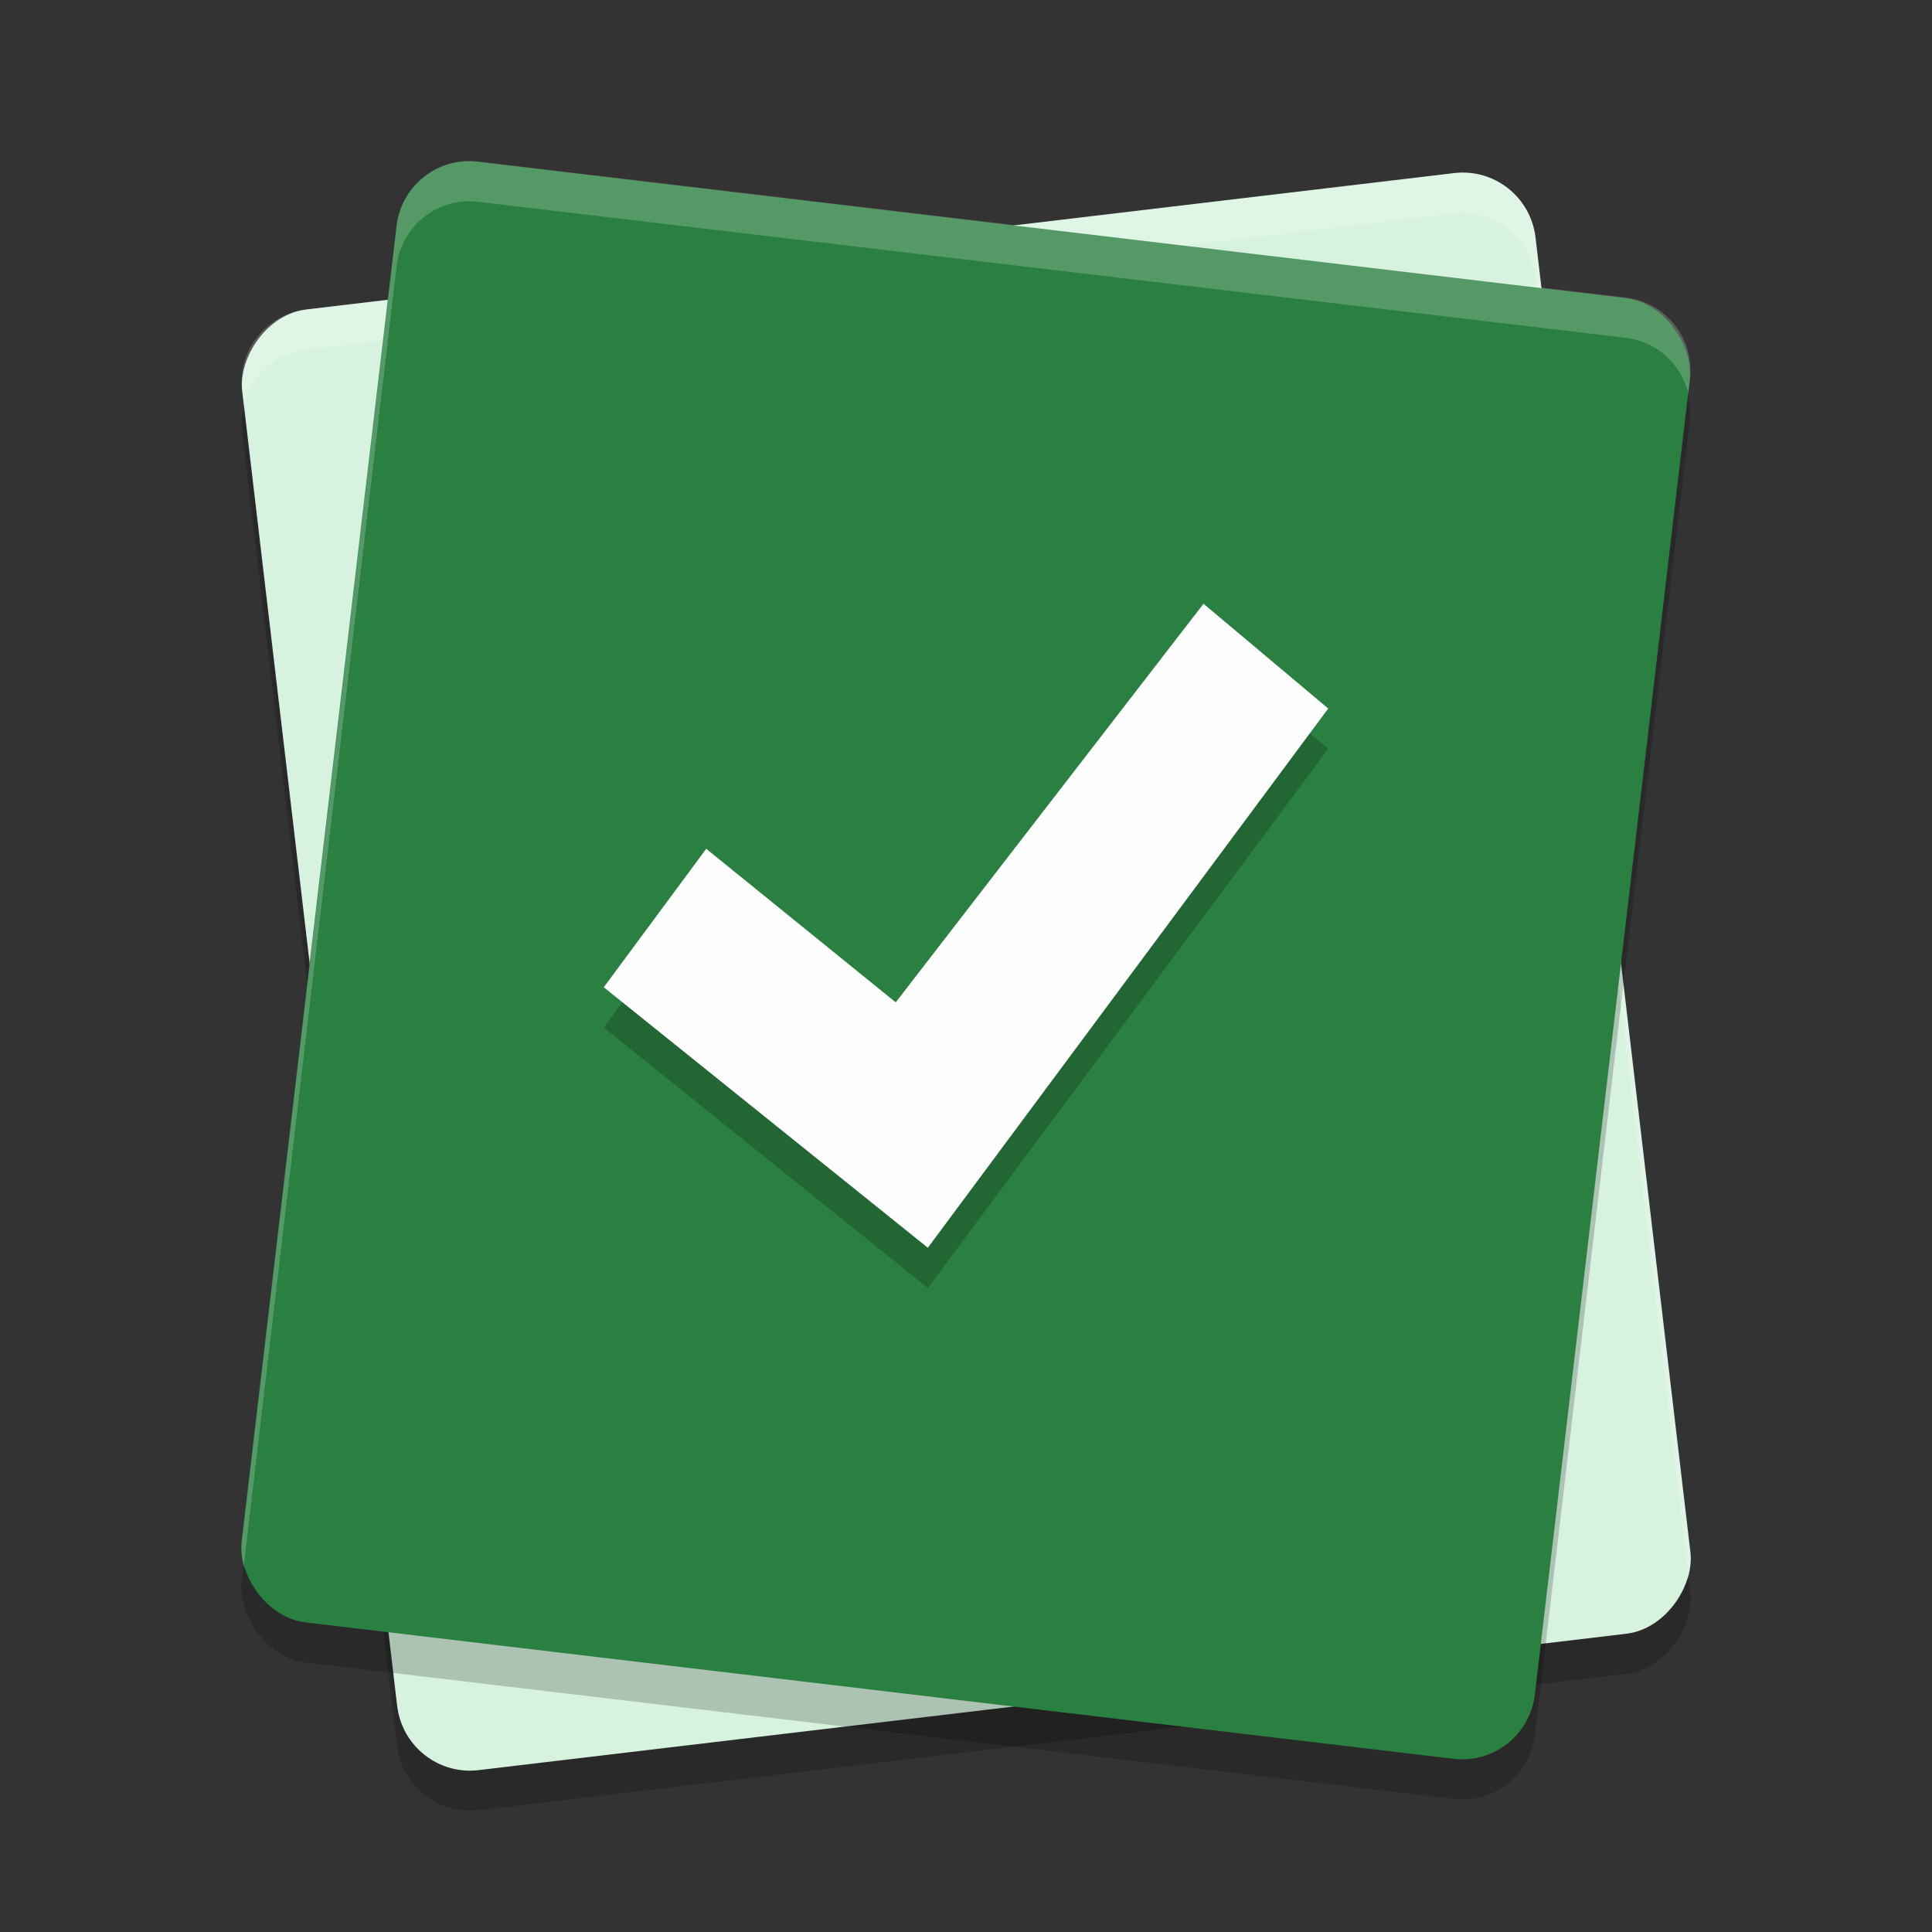 <?xml version="1.0" encoding="UTF-8" standalone="no"?>
<svg
   xmlns:dc="http://purl.org/dc/elements/1.1/"
   xmlns:cc="http://creativecommons.org/ns#"
   xmlns:rdf="http://www.w3.org/1999/02/22-rdf-syntax-ns#"
   xmlns:svg="http://www.w3.org/2000/svg"
   xmlns="http://www.w3.org/2000/svg"
   xmlns:sodipodi="http://sodipodi.sourceforge.net/DTD/sodipodi-0.dtd"
   xmlns:inkscape="http://www.inkscape.org/namespaces/inkscape"
   width="48"
   height="48"
   version="1.1"
   id="svg18"
   sodipodi:docname="com.github.alainm23.planner.svg"
   inkscape:version="0.92.5 (2060ec1f9f, 2020-04-08)">
  <rect width="100%" height="100%" fill="#333333" stroke="none"/>
  <defs
     id="defs22" />
  <sodipodi:namedview
     pagecolor="#fefefe"
     bordercolor="#33994e"
     borderopacity="1"
     objecttolerance="10"
     gridtolerance="10"
     guidetolerance="10"
     inkscape:pageopacity="0"
     inkscape:pageshadow="2"
     inkscape:window-width="783"
     inkscape:window-height="480"
     id="namedview20"
     showgrid="false"
     inkscape:zoom="4.9166667"
     inkscape:cx="24"
     inkscape:cy="24"
     inkscape:window-x="0"
     inkscape:window-y="28"
     inkscape:window-maximized="0"
     inkscape:current-layer="svg18" />
  <rect
     style="opacity:0.2"
     width="32.358"
     height="36.546"
     x="4.72"
     y="-46.07"
     rx="1.82"
     ry="1.827"
     transform="matrix(0.993,-0.118,-0.117,-0.993,0,0)"
     id="rect2" />
  <rect
     style="fill:#d7f2de"
     width="32.358"
     height="36.546"
     x="4.84"
     y="-45.08"
     rx="1.82"
     ry="1.827"
     transform="matrix(0.993,-0.118,-0.117,-0.993,0,0)"
     id="rect4" />
  <rect
     style="opacity:0.2"
     width="32.358"
     height="36.546"
     x="10.56"
     y="3.58"
     rx="1.82"
     ry="1.827"
     transform="matrix(0.993,0.118,-0.117,0.993,0,0)"
     id="rect6" />
  <path
     style="opacity:0.2;fill:#fefefe"
     d="M 36.494,4.305 C 36.373,4.295 36.25,4.296 36.125,4.311 L 7.607,7.691 C 6.606,7.81 5.895,8.715 6.014,9.721 l 0.041,0.355 C 6.228,9.354 6.828,8.784 7.607,8.691 L 36.125,5.311 c 1.001,-0.119 1.903,0.596 2.021,1.602 l 3.799,32.311 c 0.049,-0.205 0.067,-0.422 0.041,-0.645 L 38.146,5.912 C 38.043,5.032 37.339,4.376 36.494,4.305 Z"
     id="path8" />
  <rect
     style="fill:#2a8041;fill-opacity:1"
     width="32.358"
     height="36.546"
     x="10.44"
     y="2.59"
     rx="1.82"
     ry="1.827"
     transform="matrix(0.993,0.118,-0.117,0.993,0,0)"
     id="rect10" />
  <path
     style="opacity:0.2"
     d="M 29.901,16 33,18.603 23.052,32 15,25.528 l 2.546,-3.44 4.708,3.815 z"
     id="path12" />
  <path
     style="fill:#fefefe"
     d="M 29.901,15 33,17.603 23.052,31 15,24.528 l 2.546,-3.44 4.708,3.815 z"
     id="path14" />
  <path
     style="opacity:0.2;fill:#fefefe"
     d="M 11.506,4.006 C 10.661,4.077 9.957,4.734 9.854,5.613 L 6.014,38.279 c -0.026,0.223 -0.008,0.439 0.041,0.645 L 9.854,6.613 C 9.972,5.608 10.874,4.895 11.875,5.014 l 28.518,3.379 c 0.779,0.092 1.379,0.663 1.553,1.385 L 41.986,9.422 C 42.105,8.416 41.394,7.511 40.393,7.393 L 11.875,4.014 c -0.125,-0.015 -0.248,-0.018 -0.369,-0.008 z"
     id="path16" />
</svg>
